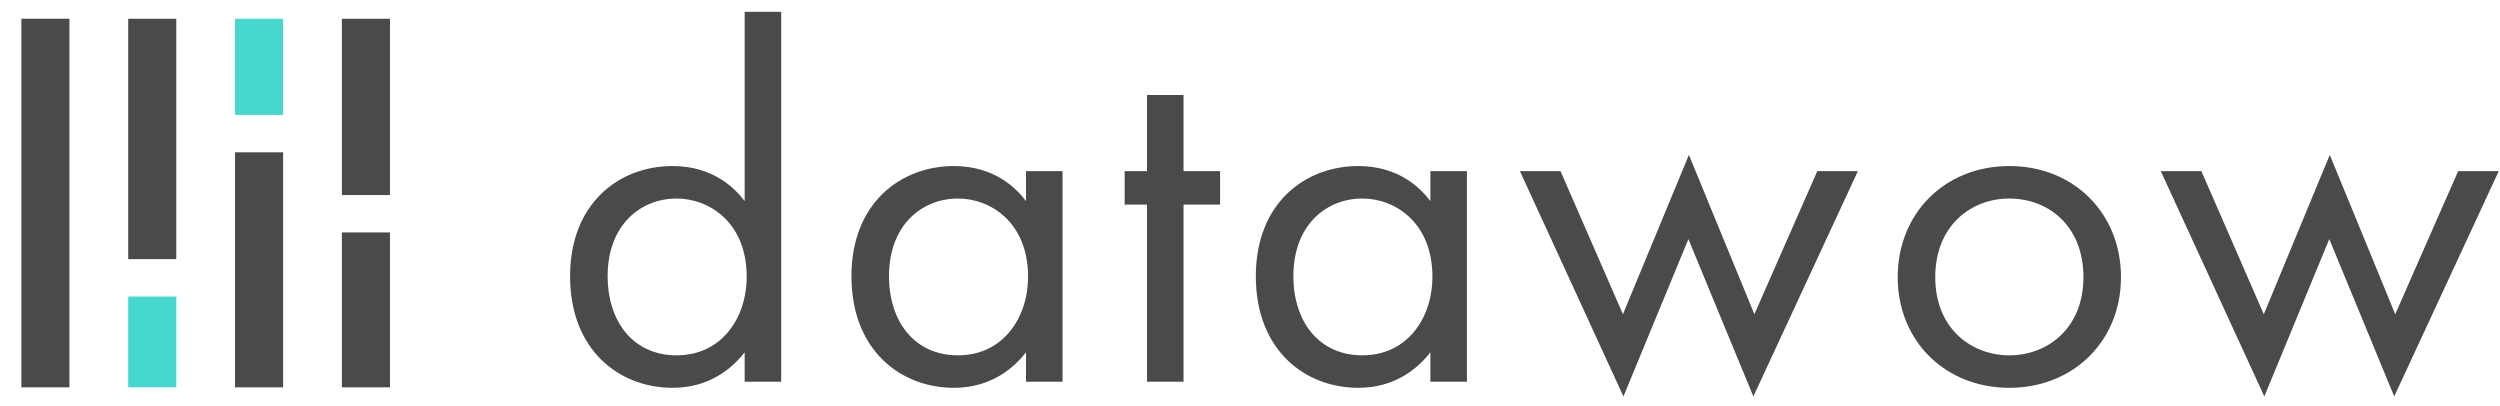 <svg width="468" height="76" viewBox="0 0 468 76" fill="none" xmlns="http://www.w3.org/2000/svg">
  <g clip-path="url(#clip0_1_167)">
    <path fill-rule="evenodd" clip-rule="evenodd" d="M64 72.512H73V43.512H64V72.512Z" fill="#4A4A4A"/>
    <path fill-rule="evenodd" clip-rule="evenodd" d="M64 36.512H73V3.512H64V36.512Z" fill="#4A4A4A"/>
    <path fill-rule="evenodd" clip-rule="evenodd" d="M44 72.512H53V28.512H44V72.512Z" fill="#4A4A4A"/>
    <path fill-rule="evenodd" clip-rule="evenodd" d="M44 21.512H53V3.512H44V21.512Z" fill="#46D7CE"/>
    <path fill-rule="evenodd" clip-rule="evenodd" d="M24 72.512H33V55.512H24V72.512Z" fill="#46D7CE"/>
    <path fill-rule="evenodd" clip-rule="evenodd" d="M24 48.512H33V3.512H24V48.512Z" fill="#4A4A4A"/>
    <path fill-rule="evenodd" clip-rule="evenodd" d="M4 72.512H13V3.512H4V72.512Z" fill="#4A4A4A"/>
    <path fill-rule="evenodd" clip-rule="evenodd"
          d="M139.399 37.639V2.204H146.239V71.459H139.399V65.949C137.119 68.894 132.844 72.599 125.909 72.599C115.934 72.599 106.719 65.569 106.719 51.699C106.719 38.114 115.839 31.084 125.909 31.084C133.509 31.084 137.594 35.264 139.399 37.639ZM126.669 37.164C119.924 37.164 113.749 42.104 113.749 51.699C113.749 60.154 118.499 66.519 126.669 66.519C135.029 66.519 139.779 59.584 139.779 51.794C139.779 41.629 132.749 37.164 126.669 37.164ZM192.069 37.639V32.034H198.909V71.459H192.069V65.949C189.789 68.894 185.514 72.599 178.579 72.599C168.604 72.599 159.389 65.569 159.389 51.699C159.389 38.114 168.509 31.084 178.579 31.084C186.179 31.084 190.264 35.264 192.069 37.639ZM179.339 37.164C172.594 37.164 166.419 42.104 166.419 51.699C166.419 60.154 171.169 66.519 179.339 66.519C187.699 66.519 192.449 59.584 192.449 51.794C192.449 41.629 185.419 37.164 179.339 37.164ZM228.399 38.304H221.559V71.459H214.719V38.304H210.539V32.034H214.719V17.784H221.559V32.034H228.399V38.304ZM267.768 37.639V32.034H274.609V71.459H267.768V65.949C265.488 68.894 261.214 72.599 254.279 72.599C244.303 72.599 235.089 65.569 235.089 51.699C235.089 38.114 244.208 31.084 254.279 31.084C261.879 31.084 265.964 35.264 267.768 37.639ZM255.038 37.164C248.294 37.164 242.118 42.104 242.118 51.699C242.118 60.154 246.868 66.519 255.038 66.519C263.398 66.519 268.148 59.584 268.148 51.794C268.148 41.629 261.118 37.164 255.038 37.164ZM284.529 32.034H292.128L303.814 58.824L316.163 28.994L328.419 58.824L340.199 32.034H347.798L328.229 74.214L316.068 44.764L303.908 74.214L284.529 32.034ZM376.148 72.599C364.178 72.599 355.249 63.859 355.249 51.889C355.249 39.919 364.083 31.084 376.148 31.084C388.214 31.084 397.048 39.919 397.048 51.889C397.048 63.859 388.118 72.599 376.148 72.599ZM376.148 37.164C368.928 37.164 362.279 42.294 362.279 51.889C362.279 61.579 369.118 66.519 376.148 66.519C383.273 66.519 390.018 61.484 390.018 51.889C390.018 42.199 383.368 37.164 376.148 37.164ZM404.499 32.034H412.099L423.784 58.824L436.134 28.994L448.388 58.824L460.168 32.034H467.768L448.198 74.214L436.039 44.764L423.879 74.214L404.499 32.034Z"
          fill="#4A4A4A"/>
  </g>
  <defs>
    <clipPath id="clip0_1_167">
      <rect width="464" height="73" fill="white" transform="translate(4 2)"/>
    </clipPath>
  </defs>
</svg>
